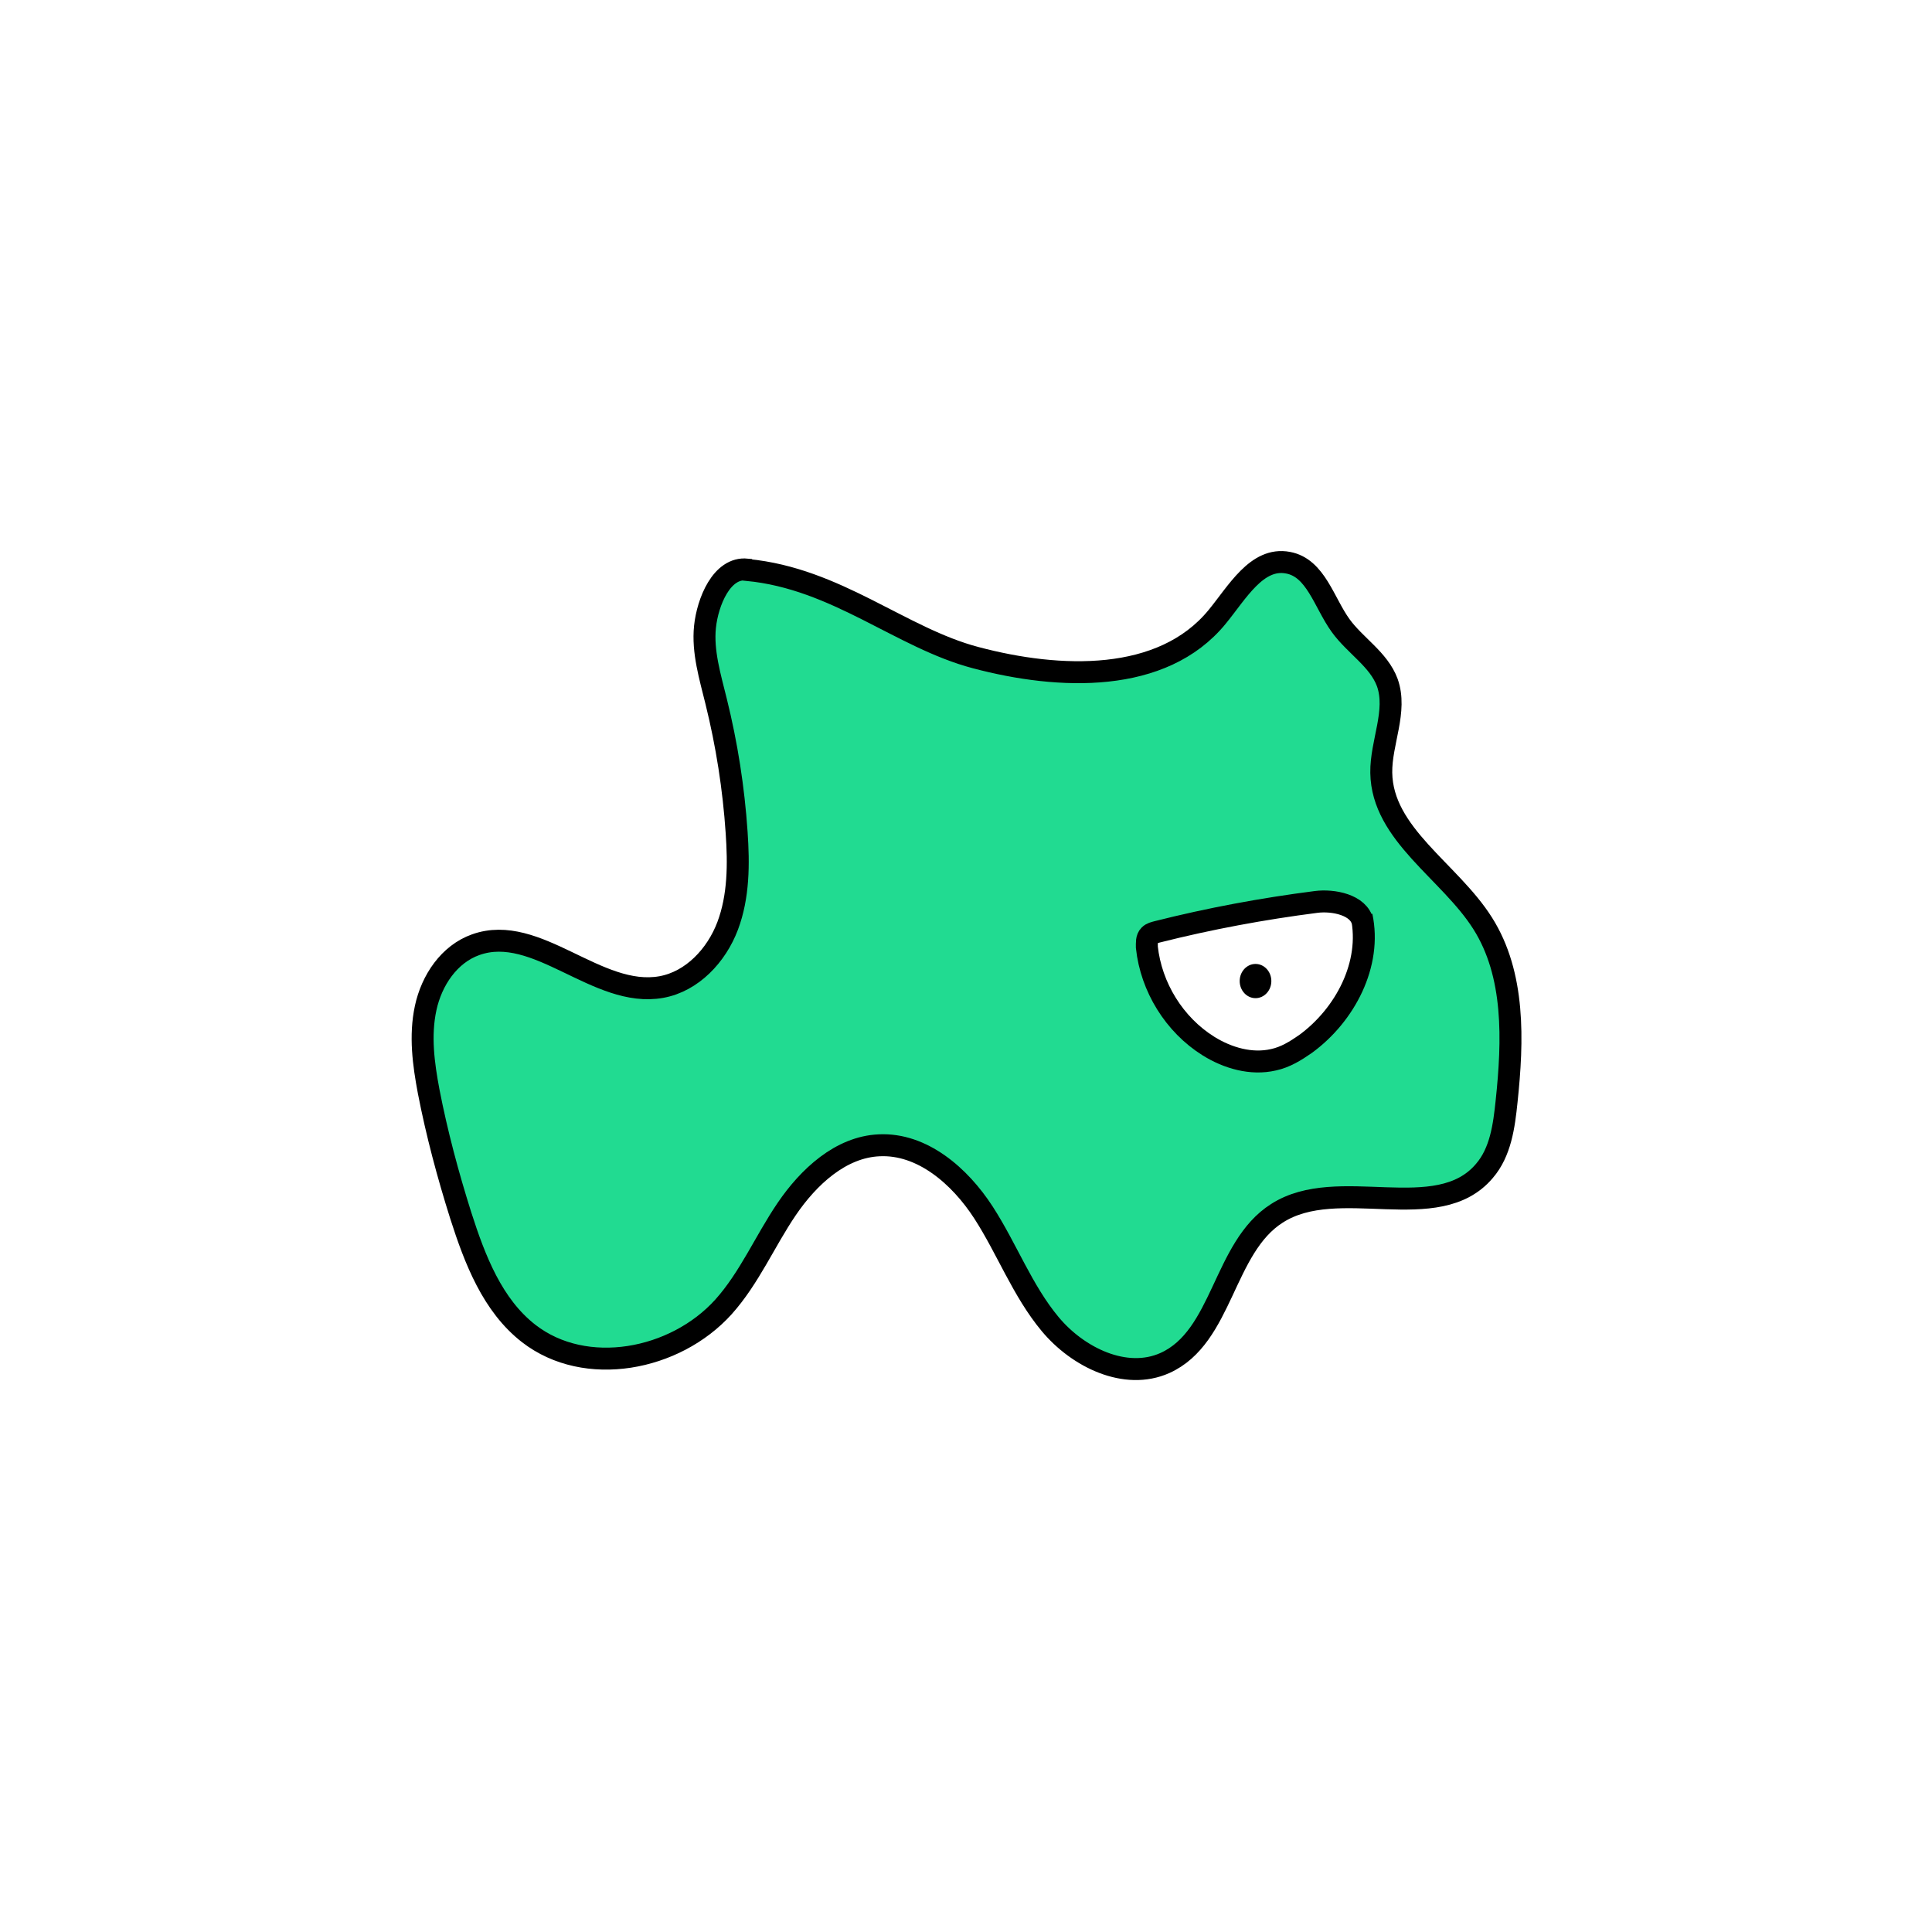 <svg width="1760" height="1760" viewBox="0 0 1760 1760" fill="none" xmlns="http://www.w3.org/2000/svg">
<rect width="1760" height="1760" fill="white"/>
<path d="M680.416 518.839C657.425 516.501 644.566 548.455 642.228 571.056C639.89 593.658 646.904 616.649 652.36 638.861C662.102 678.219 668.336 717.967 671.064 758.494C673.012 786.941 673.012 816.557 662.88 843.445C652.749 870.333 630.538 894.104 602.481 899.17C544.03 909.692 489.086 840.718 433.363 860.591C409.203 869.165 393.226 892.935 387.771 918.265C382.315 943.594 385.823 969.313 390.499 994.253C397.903 1032.44 408.034 1070.24 419.724 1107.26C432.584 1147.4 448.56 1189.1 481.682 1214.81C533.509 1254.95 614.951 1239.36 658.984 1190.65C682.754 1164.16 696.782 1130.64 716.656 1101.42C736.529 1072.19 765.755 1044.91 800.825 1043.35C840.182 1041.4 874.474 1071.41 895.906 1104.53C917.338 1137.66 931.366 1175.85 956.695 1206.24C982.024 1236.64 1025.28 1257.68 1061.13 1241.7C1114.12 1217.93 1114.12 1136.49 1163.22 1105.31C1218.95 1069.46 1309.35 1117.39 1352.21 1066.73C1367.02 1049.59 1370.14 1025.82 1372.48 1003.22C1378.32 947.881 1380.27 887.869 1350.66 841.107C1320.65 793.566 1259.08 760.053 1258.3 703.939C1257.91 676.271 1273.11 647.824 1263.76 621.715C1255.96 600.672 1234.53 588.202 1221.28 569.887C1206.09 548.844 1198.68 517.28 1173.35 512.604C1144.91 507.148 1126.98 539.882 1108.67 562.094C1058.79 622.884 965.267 619.377 888.891 599.114C820.698 581.188 762.248 527.022 680.806 519.228L680.416 518.839Z" fill="#21DB91" stroke="black" stroke-width="20" stroke-miterlimit="10"/>
<path d="M1240.38 834.483C1249.73 878.128 1225.57 924.5 1189.33 950.999C1180.37 957.234 1171.02 963.079 1160.11 965.417C1139.84 970.093 1118.41 963.858 1100.88 952.947C1069.7 933.463 1048.66 899.171 1044.76 862.93C1044.76 859.033 1044.37 854.747 1047.1 852.019C1049.05 850.071 1051.39 849.681 1054.11 848.902C1102.04 836.821 1150.36 827.859 1199.07 821.624C1214.27 819.675 1237.88 824.023 1241.38 840L1240.38 834.483Z" fill="white" stroke="black" stroke-width="20" stroke-miterlimit="10"/>
<path d="M1143.74 909.302C1151.7 909.302 1158.16 902.324 1158.16 893.715C1158.16 885.106 1151.7 878.128 1143.74 878.128C1135.78 878.128 1129.32 885.106 1129.32 893.715C1129.32 902.324 1135.78 909.302 1143.74 909.302Z" fill="black"/>
</svg>
